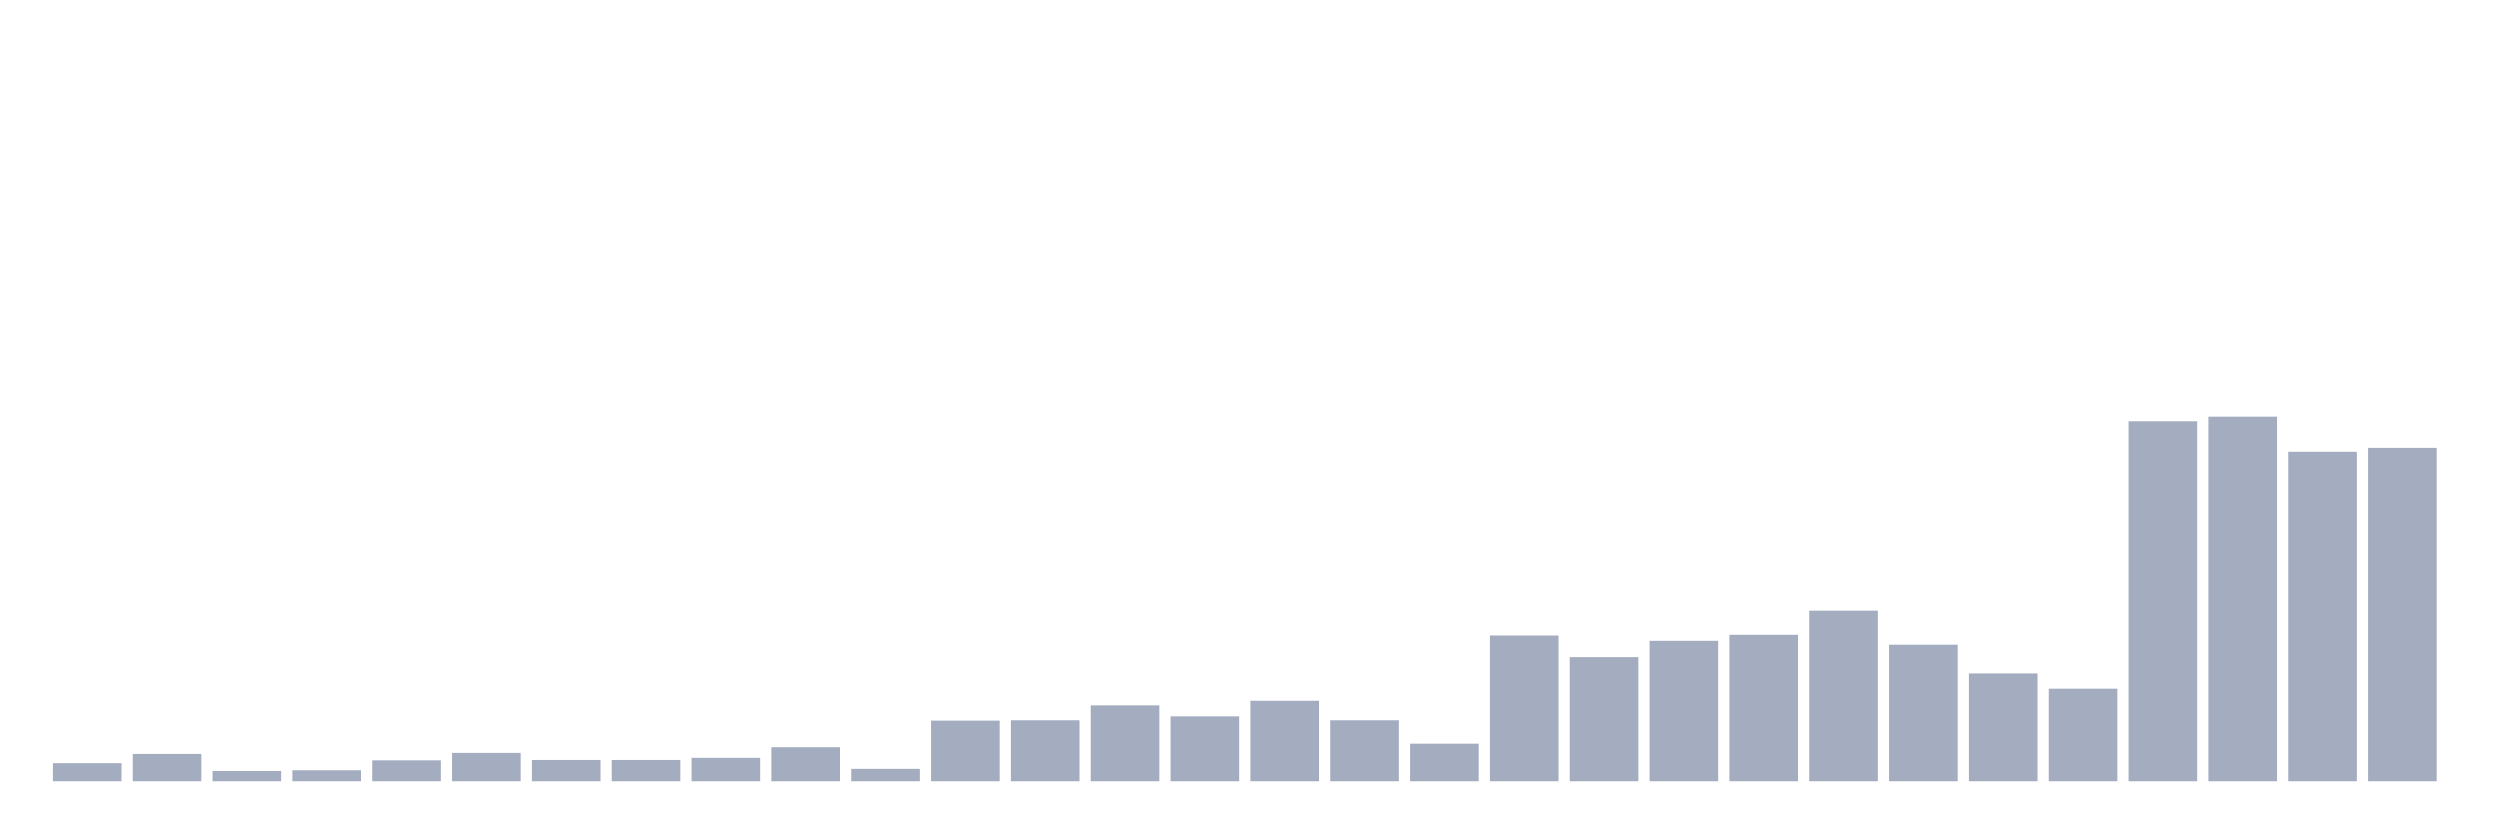 <svg xmlns="http://www.w3.org/2000/svg" viewBox="0 0 480 160"><g transform="translate(10,10)"><rect class="bar" x="0.153" width="13.175" y="136.527" height="3.473" fill="rgb(164,173,192)"></rect><rect class="bar" x="15.482" width="13.175" y="134.757" height="5.243" fill="rgb(164,173,192)"></rect><rect class="bar" x="30.81" width="13.175" y="138.025" height="1.975" fill="rgb(164,173,192)"></rect><rect class="bar" x="46.138" width="13.175" y="137.889" height="2.111" fill="rgb(164,173,192)"></rect><rect class="bar" x="61.466" width="13.175" y="135.982" height="4.018" fill="rgb(164,173,192)"></rect><rect class="bar" x="76.794" width="13.175" y="134.553" height="5.447" fill="rgb(164,173,192)"></rect><rect class="bar" x="92.123" width="13.175" y="135.914" height="4.086" fill="rgb(164,173,192)"></rect><rect class="bar" x="107.451" width="13.175" y="135.914" height="4.086" fill="rgb(164,173,192)"></rect><rect class="bar" x="122.779" width="13.175" y="135.506" height="4.494" fill="rgb(164,173,192)"></rect><rect class="bar" x="138.107" width="13.175" y="133.463" height="6.537" fill="rgb(164,173,192)"></rect><rect class="bar" x="153.436" width="13.175" y="137.617" height="2.383" fill="rgb(164,173,192)"></rect><rect class="bar" x="168.764" width="13.175" y="128.356" height="11.644" fill="rgb(164,173,192)"></rect><rect class="bar" x="184.092" width="13.175" y="128.288" height="11.712" fill="rgb(164,173,192)"></rect><rect class="bar" x="199.42" width="13.175" y="125.428" height="14.572" fill="rgb(164,173,192)"></rect><rect class="bar" x="214.748" width="13.175" y="127.539" height="12.461" fill="rgb(164,173,192)"></rect><rect class="bar" x="230.077" width="13.175" y="124.543" height="15.457" fill="rgb(164,173,192)"></rect><rect class="bar" x="245.405" width="13.175" y="128.288" height="11.712" fill="rgb(164,173,192)"></rect><rect class="bar" x="260.733" width="13.175" y="132.782" height="7.218" fill="rgb(164,173,192)"></rect><rect class="bar" x="276.061" width="13.175" y="112.014" height="27.986" fill="rgb(164,173,192)"></rect><rect class="bar" x="291.39" width="13.175" y="116.167" height="23.833" fill="rgb(164,173,192)"></rect><rect class="bar" x="306.718" width="13.175" y="113.035" height="26.965" fill="rgb(164,173,192)"></rect><rect class="bar" x="322.046" width="13.175" y="111.877" height="28.123" fill="rgb(164,173,192)"></rect><rect class="bar" x="337.374" width="13.175" y="107.247" height="32.753" fill="rgb(164,173,192)"></rect><rect class="bar" x="352.702" width="13.175" y="113.784" height="26.216" fill="rgb(164,173,192)"></rect><rect class="bar" x="368.031" width="13.175" y="119.3" height="20.7" fill="rgb(164,173,192)"></rect><rect class="bar" x="383.359" width="13.175" y="122.228" height="17.772" fill="rgb(164,173,192)"></rect><rect class="bar" x="398.687" width="13.175" y="70.885" height="69.115" fill="rgb(164,173,192)"></rect><rect class="bar" x="414.015" width="13.175" y="70" height="70" fill="rgb(164,173,192)"></rect><rect class="bar" x="429.344" width="13.175" y="76.741" height="63.259" fill="rgb(164,173,192)"></rect><rect class="bar" x="444.672" width="13.175" y="75.992" height="64.008" fill="rgb(164,173,192)"></rect></g></svg>